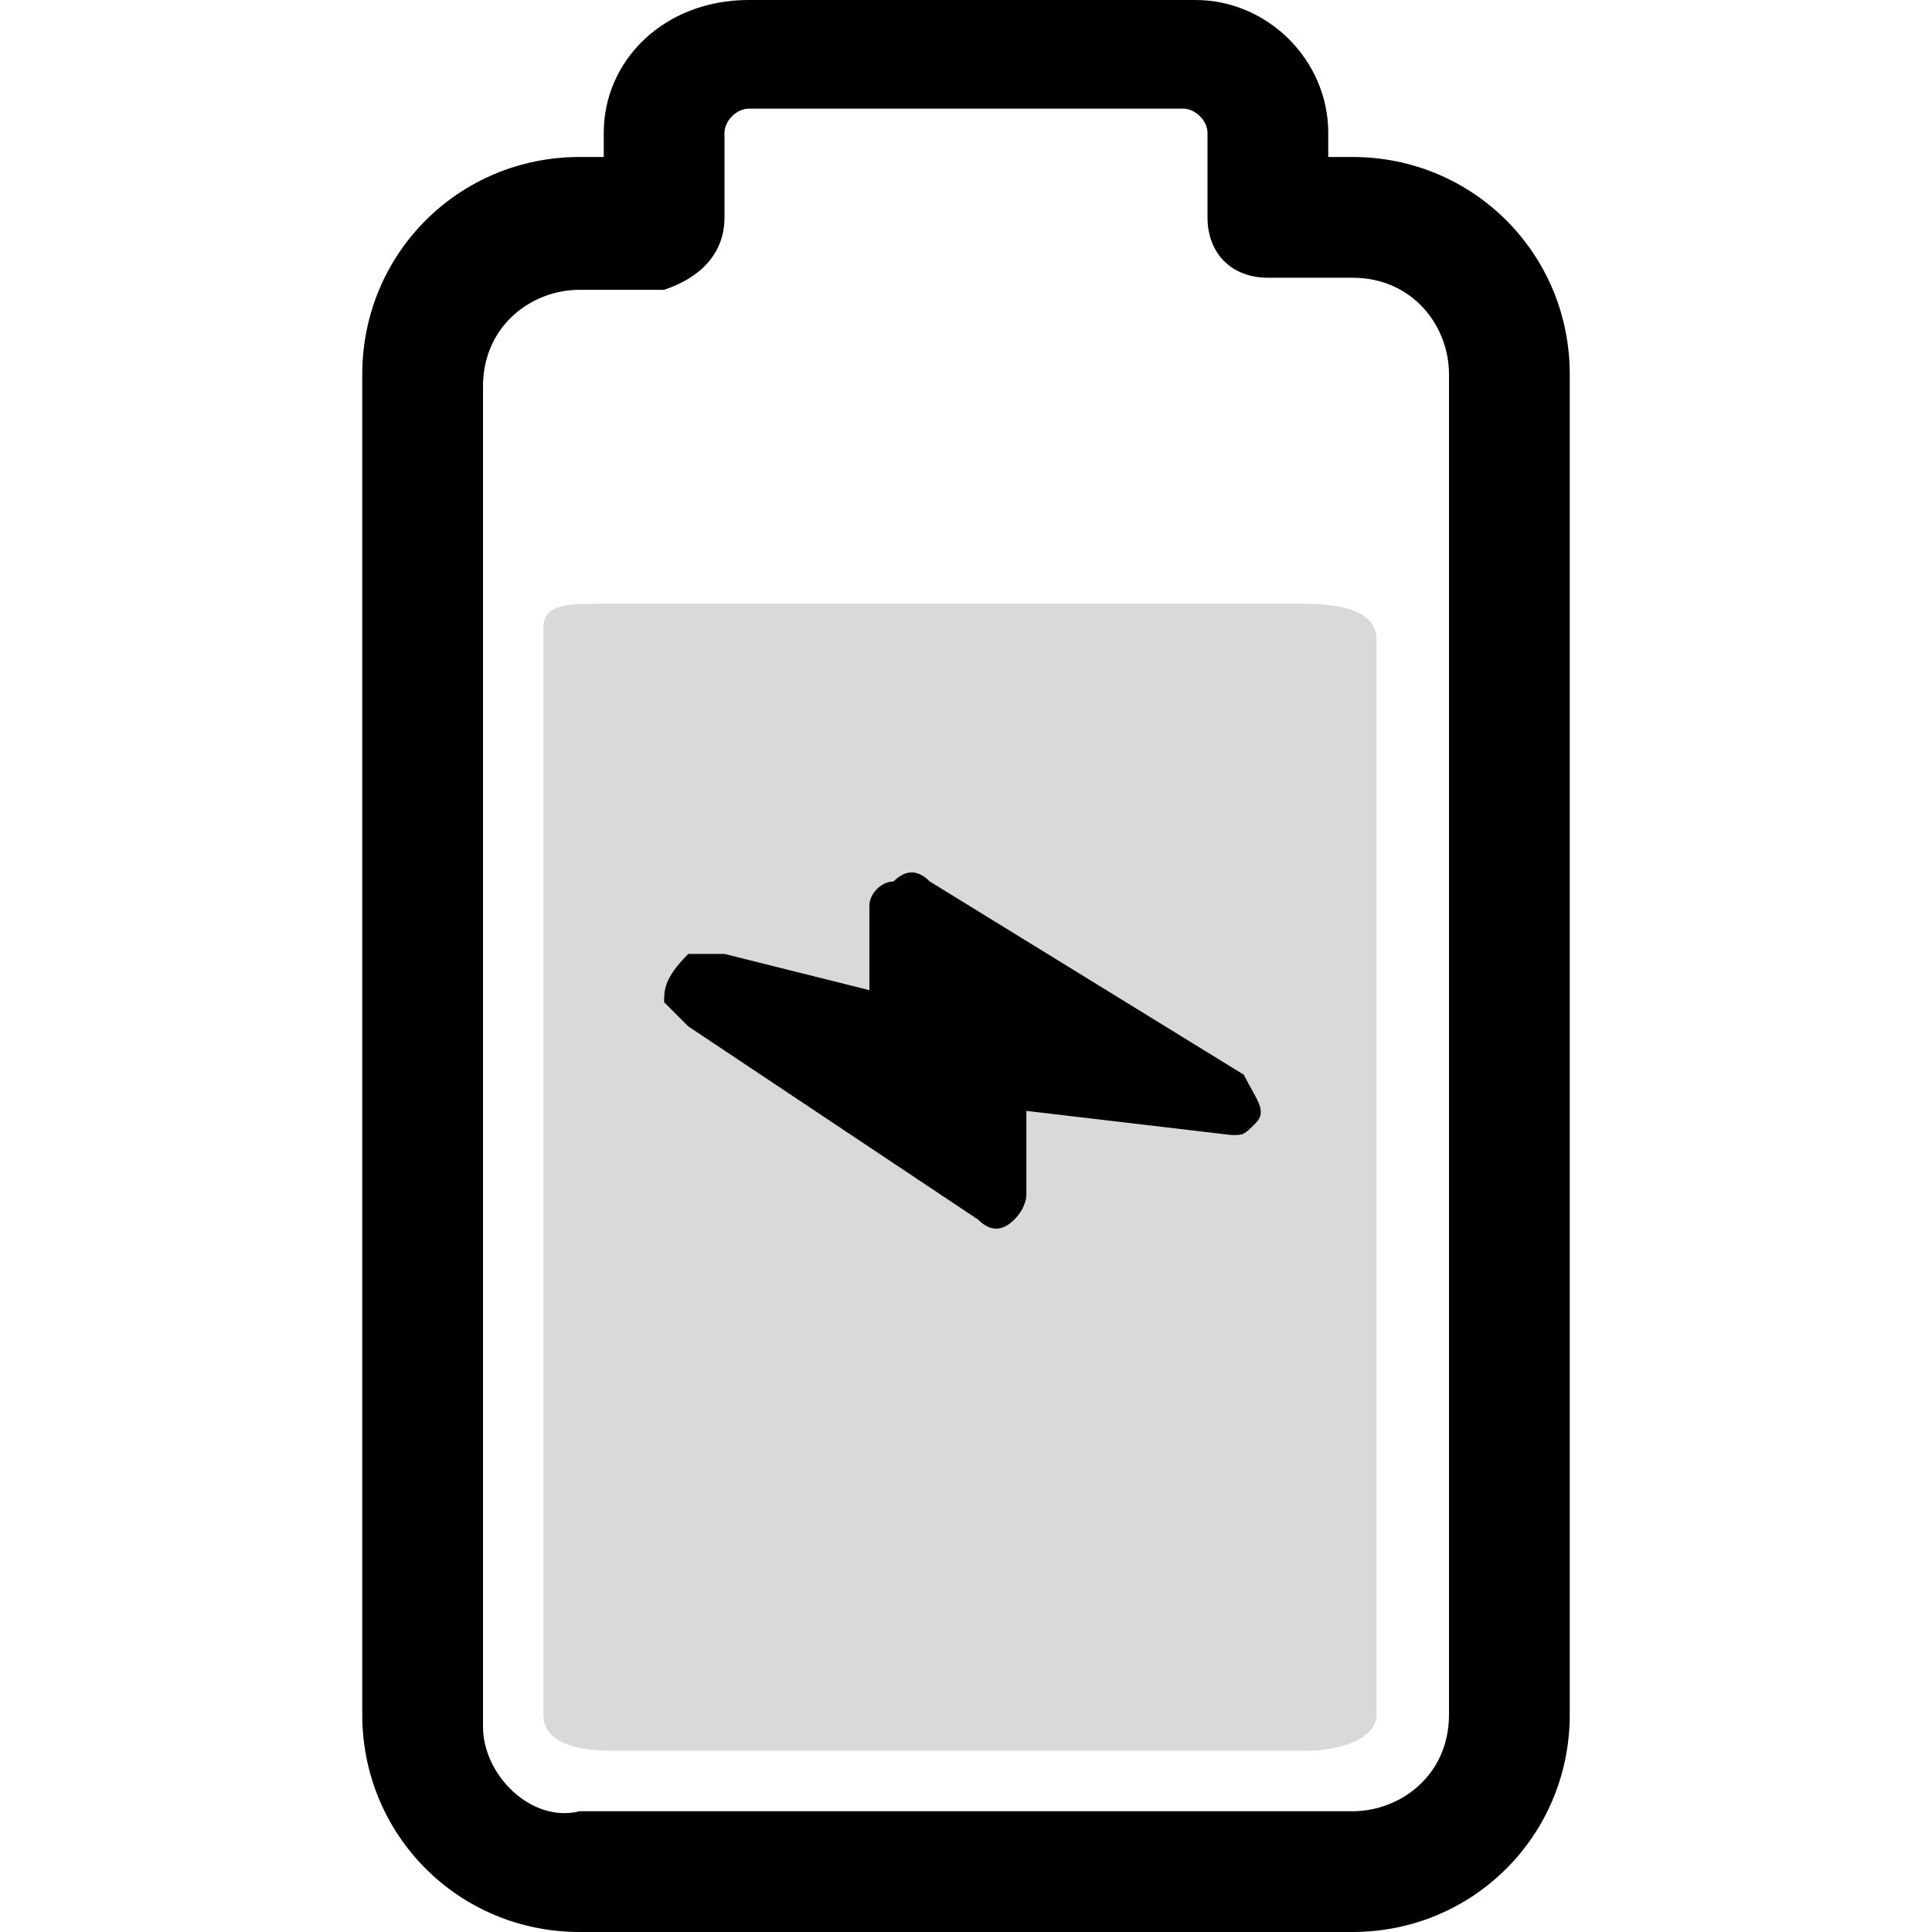 <?xml version="1.0" encoding="utf-8"?>
<!-- Generator: Adobe Illustrator 25.2.1, SVG Export Plug-In . SVG Version: 6.00 Build 0)  -->
<svg version="1.1" id="Layer_1" xmlns="http://www.w3.org/2000/svg" xmlns:xlink="http://www.w3.org/1999/xlink" x="0px" y="0px"
	 viewBox="0 0 16 16" style="enable-background:new 0 0 16 16;" xml:space="preserve">
<style type="text/css">
	.st0{fill:#B5B5B5;fill-opacity:0.5;}
</style>
<g>
	<path class="st0" d="M4.5,5.2v9.9v-0.9c0,0.2,0.2,0.3,0.6,0.3h5.7c0.3,0,0.6-0.1,0.6-0.3v1V5.3c0-0.2-0.2-0.3-0.6-0.3H5
		C4.7,5,4.5,5,4.5,5.2z"/>
	<path d="M5,1.1v0.2H4.8C3.8,1.3,3,2.1,3,3.1v11.1c0,1,0.8,1.8,1.8,1.8H8h3.2c1,0,1.8-0.8,1.8-1.8V3.1c0-1-0.8-1.8-1.8-1.8H11V1.1
		C11,0.5,10.5,0,9.9,0H8.1H6.2C5.5,0,5,0.5,5,1.1z M8,0.9h1.8C9.9,0.9,10,1,10,1.1v0.7c0,0.3,0.2,0.5,0.5,0.5h0.7
		c0.5,0,0.8,0.4,0.8,0.8v11.1c0,0.5-0.4,0.8-0.8,0.8H8H4.8C4.4,15.1,4,14.7,4,14.3V3.2c0-0.5,0.4-0.8,0.8-0.8h0.7
		C5.8,2.3,6,2.1,6,1.8V1.1C6,1,6.1,0.9,6.2,0.9H8z"/>
	<path d="M10.3,8.9L10.3,8.9L7.7,7.3c-0.1-0.1-0.2-0.1-0.3,0c-0.1,0-0.2,0.1-0.2,0.2v0.7L6,7.9c-0.2,0-0.3,0-0.3,0
		C5.5,8.1,5.5,8.2,5.5,8.3c0,0,0.1,0.1,0.2,0.2l2.4,1.6c0.1,0.1,0.2,0.1,0.3,0C8.5,10,8.5,9.9,8.5,9.9V9.2l1.7,0.2
		c0.1,0,0.1,0,0.2-0.1C10.5,9.2,10.4,9.1,10.3,8.9C10.4,9,10.3,8.9,10.3,8.9z"/>
</g>
</svg>

